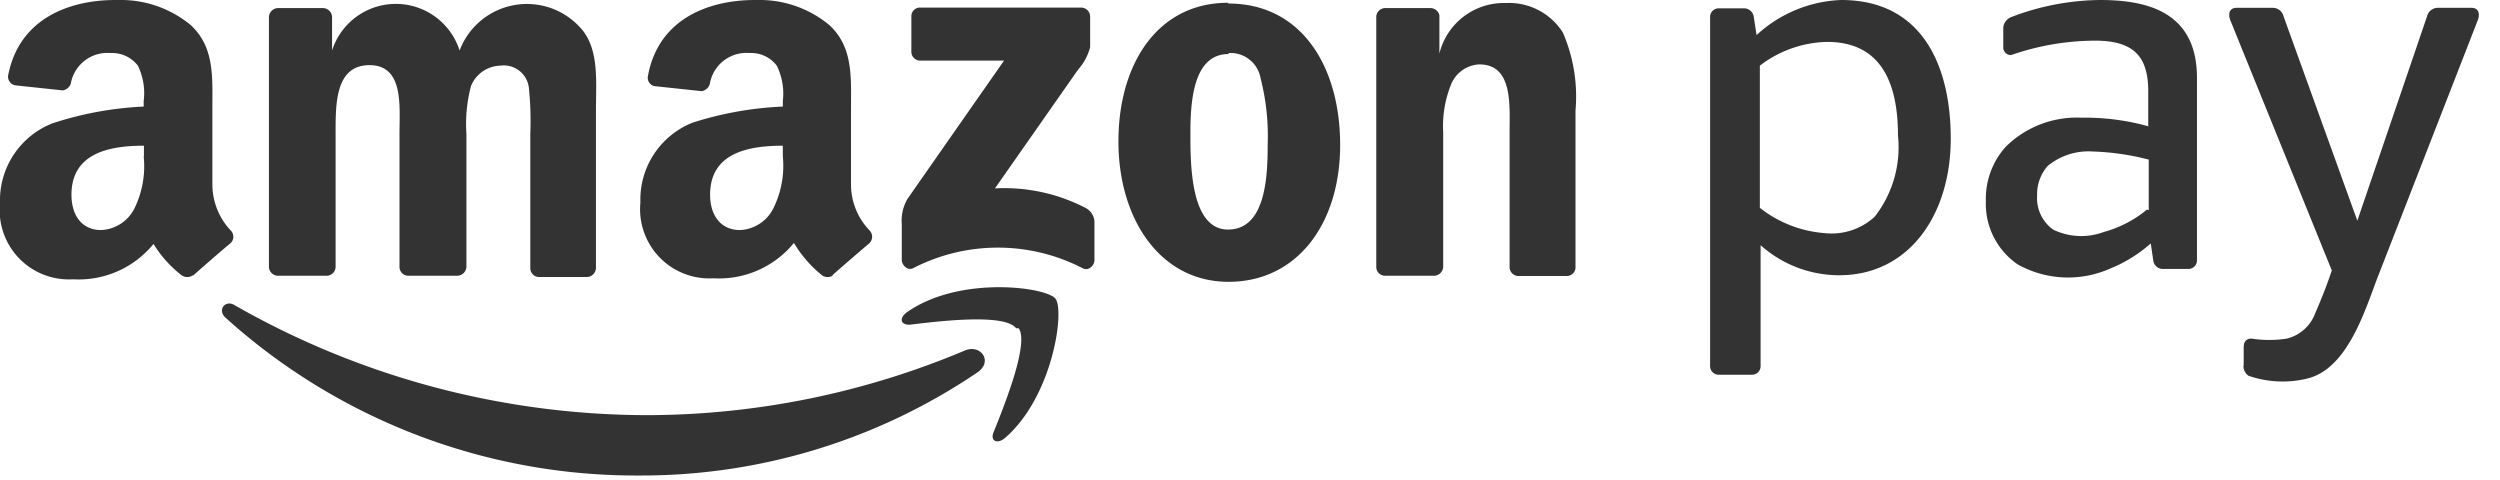 <svg width="99" height="19" viewBox="0 0 99 19" xmlns="http://www.w3.org/2000/svg"><title>amazonpay_b&amp;w</title><g fill="#333" fill-rule="evenodd"><path d="M38.73 14.73a23.7 23.7 0 0 1-13.41 4.1 24.26 24.26 0 0 1-16.39-6.25c-.34-.31 0-.73.37-.49a33 33 0 0 0 16.4 4.35 32.56 32.56 0 0 0 12.51-2.56c.61-.26 1.12.41.52.85z"/><path d="M40.24 13c-.46-.6-3.06-.28-4.23-.14-.36 0-.41-.27-.09-.5 2.07-1.45 5.48-1 5.87-.54.39.46-.1 3.9-2 5.53-.3.25-.58.11-.45-.22.44-1.09 1.42-3.54 1-4.13h-.1zM36.09 2.07V.65a.34.34 0 0 1 .36-.35h6.35a.36.36 0 0 1 .37.36v1.21a2.16 2.16 0 0 1-.48.89l-3.29 4.7a7 7 0 0 1 3.6.78.64.64 0 0 1 .34.55v1.51c0 .21-.23.45-.47.32a7.32 7.32 0 0 0-6.71 0c-.22.11-.45-.12-.45-.33V8.87a1.7 1.7 0 0 1 .23-1l3.82-5.47h-3.3a.35.35 0 0 1-.37-.36v.03zm-23.17 8.85H11a.37.37 0 0 1-.35-.32V.68A.37.37 0 0 1 11 .32h1.8a.37.37 0 0 1 .35.33V2a2.65 2.65 0 0 1 5.05 0 2.85 2.85 0 0 1 4.91-.75c.61.83.49 2 .49 3.11v6.26a.37.37 0 0 1-.38.35h-1.88a.35.35 0 0 1-.34-.35V5.31a12.76 12.76 0 0 0-.06-1.86 1 1 0 0 0-1.13-.85 1.29 1.29 0 0 0-1.16.81 5.94 5.94 0 0 0-.18 1.9v5.26a.37.37 0 0 1-.37.35h-1.93a.35.35 0 0 1-.35-.35V5.31c0-1.11.18-2.73-1.19-2.73-1.37 0-1.34 1.58-1.34 2.73v5.26a.36.36 0 0 1-.37.35zm35.73-8.78c-1.42 0-1.51 1.94-1.51 3.15s0 3.8 1.49 3.8S50.2 7 50.2 5.73a9.23 9.23 0 0 0-.28-2.63 1.21 1.21 0 0 0-1.27-1v.04zm0-2c2.87 0 4.42 2.47 4.42 5.6 0 3.13-1.71 5.42-4.42 5.42s-4.36-2.49-4.36-5.56c0-3.07 1.55-5.49 4.34-5.49l.02.03zm8.12 10.78h-1.92a.35.35 0 0 1-.35-.35V.65a.36.36 0 0 1 .37-.33h1.79A.37.37 0 0 1 57 .6v1.52a2.63 2.63 0 0 1 2.64-2 2.52 2.52 0 0 1 2.25 1.17 6.37 6.37 0 0 1 .5 3.09v6.24a.35.35 0 0 1-.37.31h-1.89a.36.36 0 0 1-.35-.31V5.23c0-1.09.13-2.68-1.2-2.68a1.27 1.27 0 0 0-1.12.8 4.41 4.41 0 0 0-.31 1.88v5.34a.37.37 0 0 1-.38.35zM33 10.9a.39.39 0 0 1-.45 0 4.79 4.79 0 0 1-1.11-1.28 3.83 3.83 0 0 1-3.19 1.4 2.74 2.74 0 0 1-2.89-3 3.28 3.28 0 0 1 2.06-3.16A13.6 13.6 0 0 1 31 4.22V4a2.49 2.49 0 0 0-.24-1.4 1.27 1.27 0 0 0-1.08-.5 1.47 1.47 0 0 0-1.56 1.16.4.4 0 0 1-.33.35l-1.88-.2a.34.34 0 0 1-.25-.41c.42-2.27 2.42-3 4.24-3h.1a4.32 4.32 0 0 1 2.85 1c.94.88.85 2.05.85 3.32v3a2.63 2.63 0 0 0 .73 1.8.36.36 0 0 1 0 .51c-.39.33-1.1.94-1.48 1.28l.05-.01zm-2-4.71a3.8 3.8 0 0 1-.37 2.05 1.55 1.55 0 0 1-1.33.87c-.74 0-1.18-.56-1.18-1.4 0-1.64 1.48-1.94 2.88-1.94v.42zM7.64 10.9a.39.39 0 0 1-.45 0 4.62 4.62 0 0 1-1.11-1.24 3.83 3.83 0 0 1-3.19 1.4A2.74 2.74 0 0 1 0 8.05a3.28 3.28 0 0 1 2.06-3.16 13.53 13.53 0 0 1 3.63-.67V4a2.48 2.48 0 0 0-.23-1.4 1.29 1.29 0 0 0-1.09-.5 1.47 1.47 0 0 0-1.55 1.13.4.4 0 0 1-.33.35l-1.88-.2A.35.35 0 0 1 .32 3C.75.73 2.75 0 4.57 0h.14a4.33 4.33 0 0 1 2.85 1c.94.88.85 2.05.85 3.32v3a2.67 2.67 0 0 0 .72 1.8.35.35 0 0 1 0 .51c-.4.33-1.1.94-1.48 1.28l-.01-.01zM5.69 6.19a3.79 3.79 0 0 1-.36 2.05A1.55 1.55 0 0 1 4 9.11c-.74 0-1.17-.56-1.17-1.4 0-1.64 1.48-1.94 2.87-1.94v.42h-.01zm83.16 8.29v-.73c0-.21.1-.35.32-.34.457.07.923.07 1.38 0a1.6 1.6 0 0 0 1.13-1c.32-.73.53-1.31.66-1.7L88.32.8c-.07-.17-.09-.49.25-.49H90a.44.44 0 0 1 .43.34l2.92 8.09L96.11.65a.44.44 0 0 1 .44-.34h1.32c.34 0 .32.32.25.49l-4 10.27c-.51 1.36-1.2 3.54-2.75 3.92a4.12 4.12 0 0 1-2.33-.11.48.48 0 0 1-.2-.4h.01zM87 10.32a.34.34 0 0 1-.34.33h-1a.38.38 0 0 1-.39-.33l-.1-.68a5.56 5.56 0 0 1-1.62 1 4.09 4.09 0 0 1-3.65-.17 2.91 2.91 0 0 1-1.26-2.51 3.08 3.08 0 0 1 .78-2.14 4 4 0 0 1 3-1.16 9.36 9.36 0 0 1 2.65.34V3.61c0-1.38-.58-2-2.11-2a10.26 10.26 0 0 0-3.32.57.3.3 0 0 1-.31-.33v-.76a.5.5 0 0 1 .33-.42A10.07 10.07 0 0 1 83.15 0C84.9 0 87 .39 87 3.08v7.24zm-1.91-2v-2A10 10 0 0 0 82.88 6a2.54 2.54 0 0 0-1.79.57 1.69 1.69 0 0 0-.42 1.16 1.54 1.54 0 0 0 .63 1.36 2.55 2.55 0 0 0 2 .1 4.59 4.59 0 0 0 1.72-.89l.07.02zM72.36 1.66c2.2 0 2.8 1.73 2.8 3.71a4.47 4.47 0 0 1-.92 3.21 2.52 2.52 0 0 1-2 .65 4.71 4.71 0 0 1-2.55-1V2.6a4.53 4.53 0 0 1 2.64-.94h.03zm-3 13.18h-1.3a.34.34 0 0 1-.34-.34V.67a.34.34 0 0 1 .34-.34h1a.39.39 0 0 1 .39.34l.11.72A5.22 5.22 0 0 1 72.91 0c3.27 0 4.34 2.69 4.34 5.49 0 3-1.64 5.41-4.42 5.41a4.67 4.67 0 0 1-3.11-1.19v4.79a.34.34 0 0 1-.34.34h-.02z"/></g></svg>